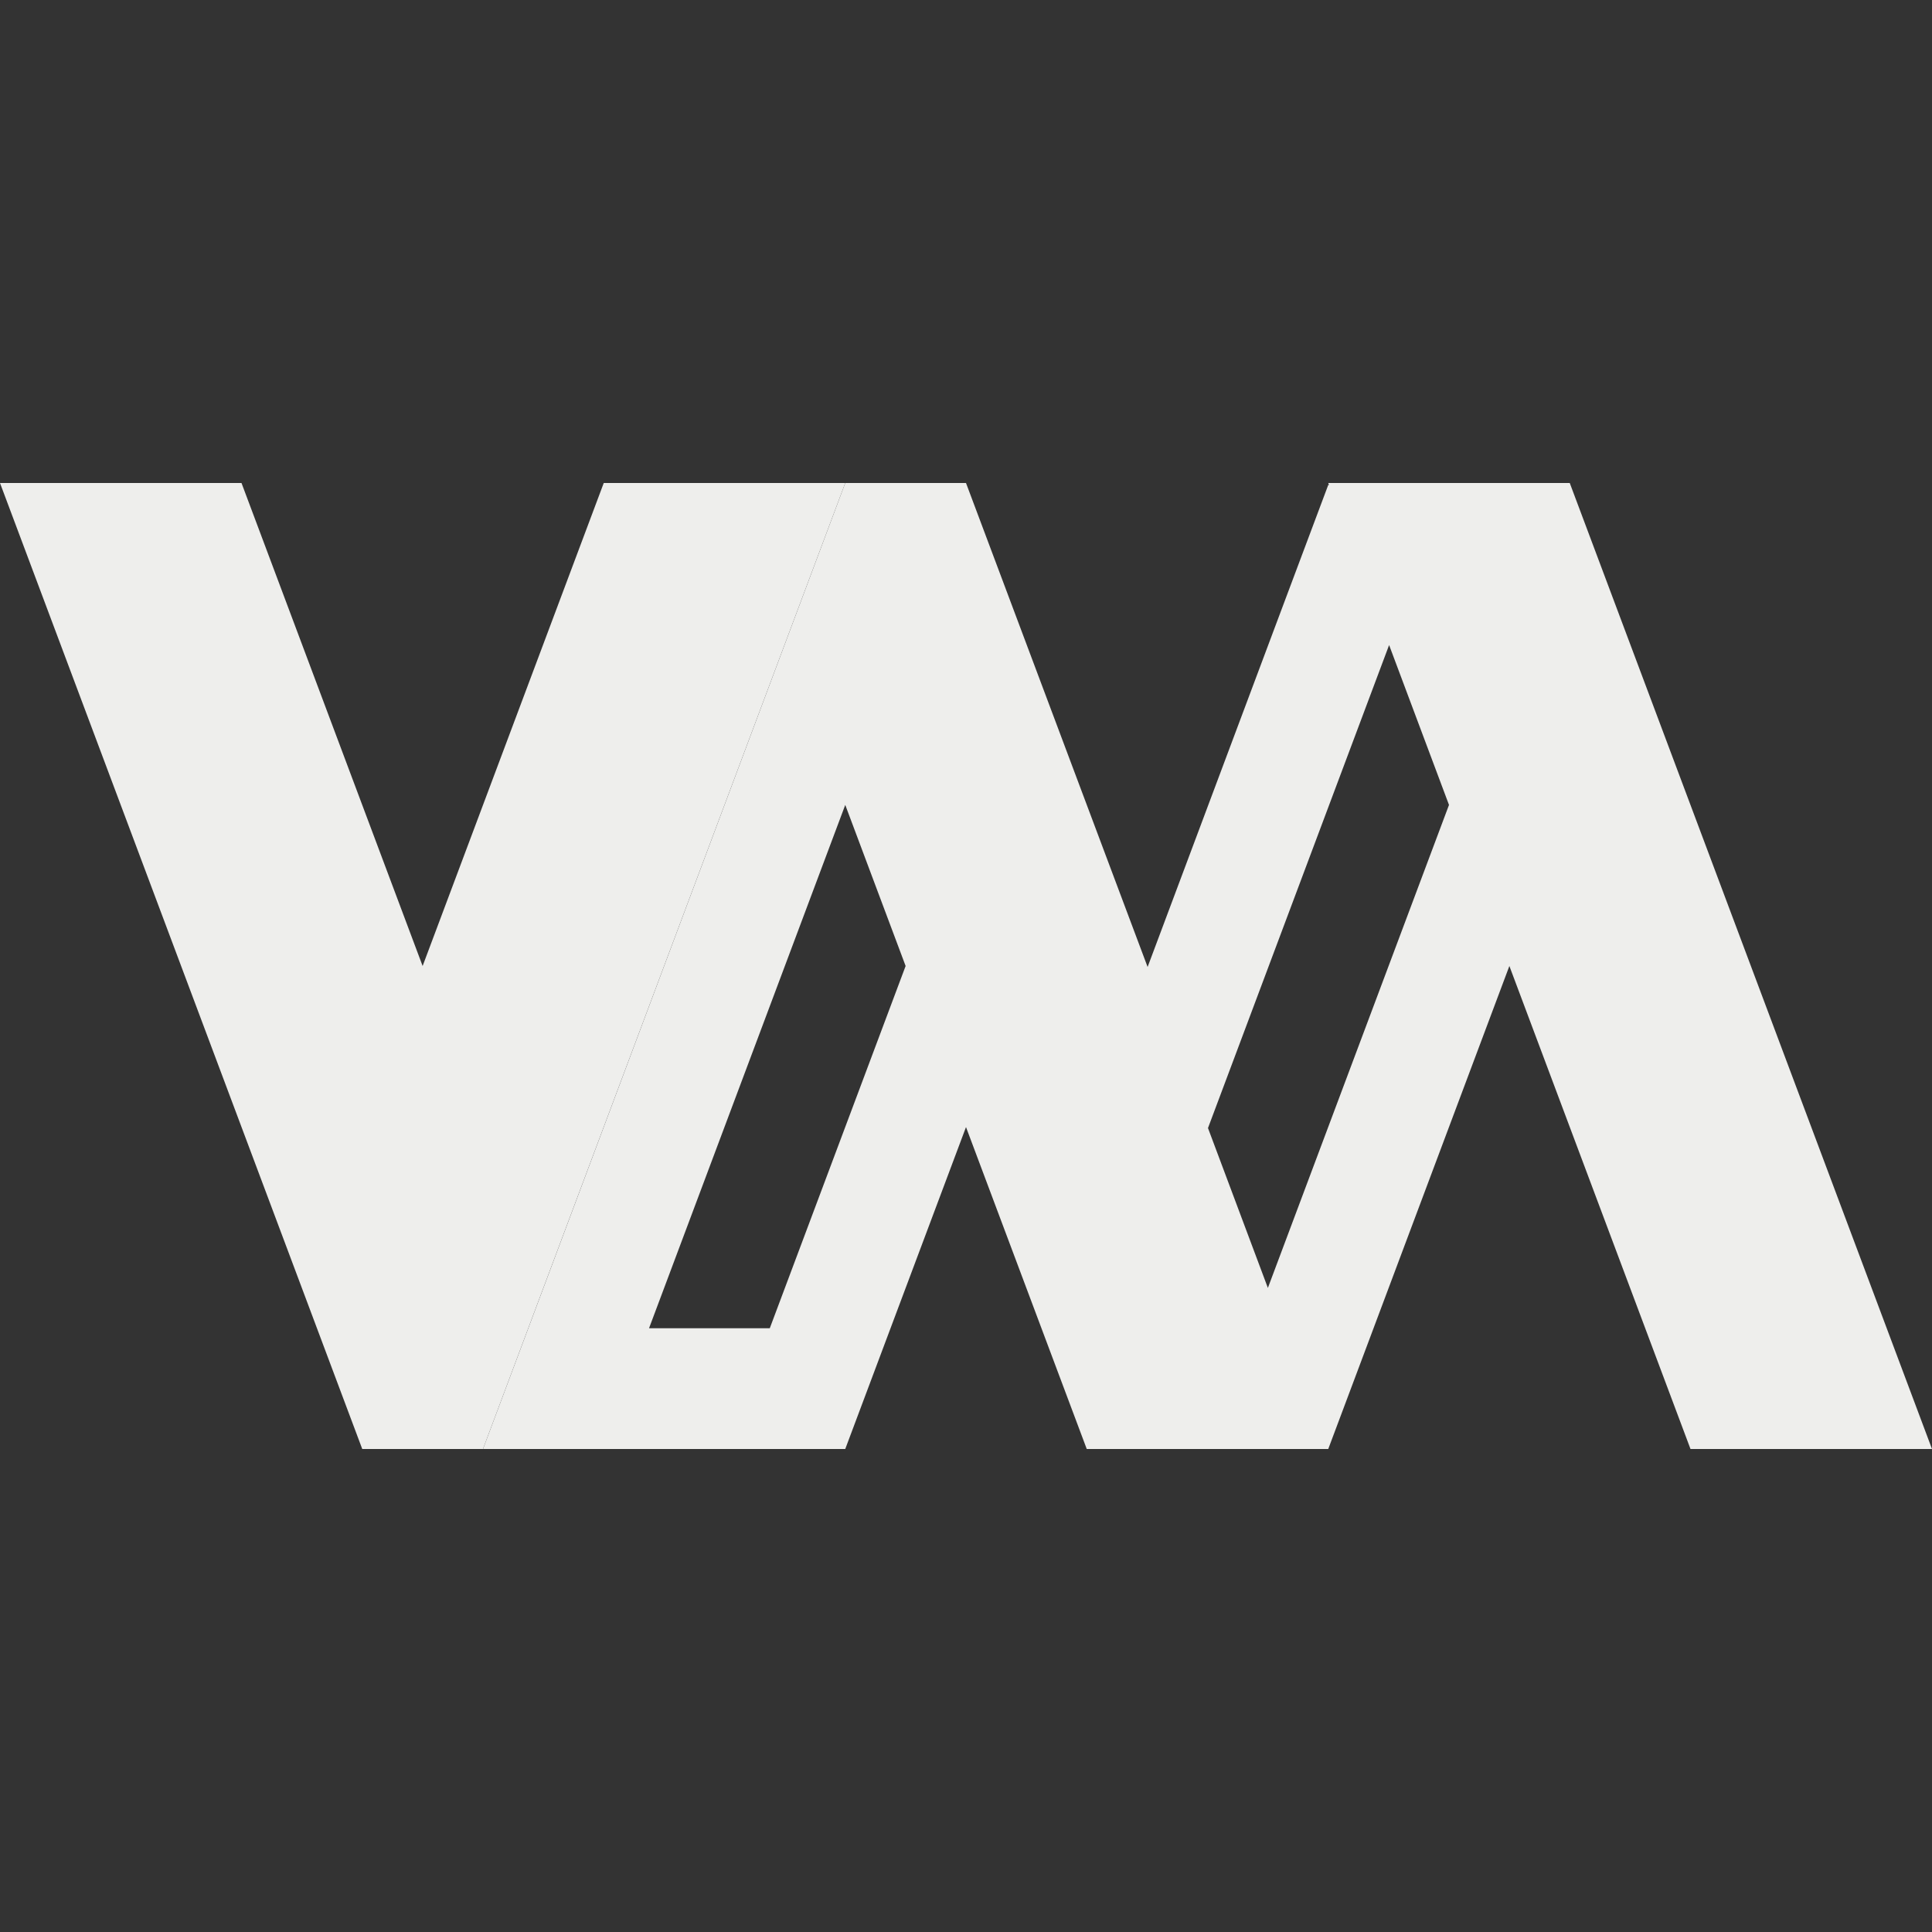 <svg xmlns="http://www.w3.org/2000/svg" viewBox="0 0 16 16">
  <rect x="0" y="0" width="16" height="16" fill="#333333" stroke="none"/>
  <defs id="defs3051">
    <style type="text/css" id="current-color-scheme">
      .ColorScheme-Text {
        color:#eeeeec;
      }
      </style>
  </defs>
 <path 
     style="fill:currentColor;fill-opacity:1;stroke:none" 
       d="M 7 4 L 4 12 L 5 12 L 7 12 L 7.375 11 L 8 9.334 L 9 12 L 10 12 L 11 12 L 12.5 8 L 14 12 L 16 12 L 13 4 L 11 4 L 11.006 4.016 L 11 4.016 L 10.625 5.016 L 9.504 8.008 L 8 4 L 7 4 z M 11.504 5.342 L 12 6.666 L 10.5 10.666 L 10.004 9.342 L 11.504 5.342 z M 7 6.666 L 7.5 8 L 6.375 11 L 5.375 11 L 7 6.666 z "
     class="ColorScheme-Text"
     />
 <path 
     style="fill:currentColor;fill-opacity:1;stroke:none" 
       d="M 0 4 L 3 12 L 4 12 L 4.5 10.666 L 7 4 L 6 4 L 5 4 L 3.5 8 L 2 4 L 1 4 L 0 4 z "
     class="ColorScheme-Text"
     />
</svg>

